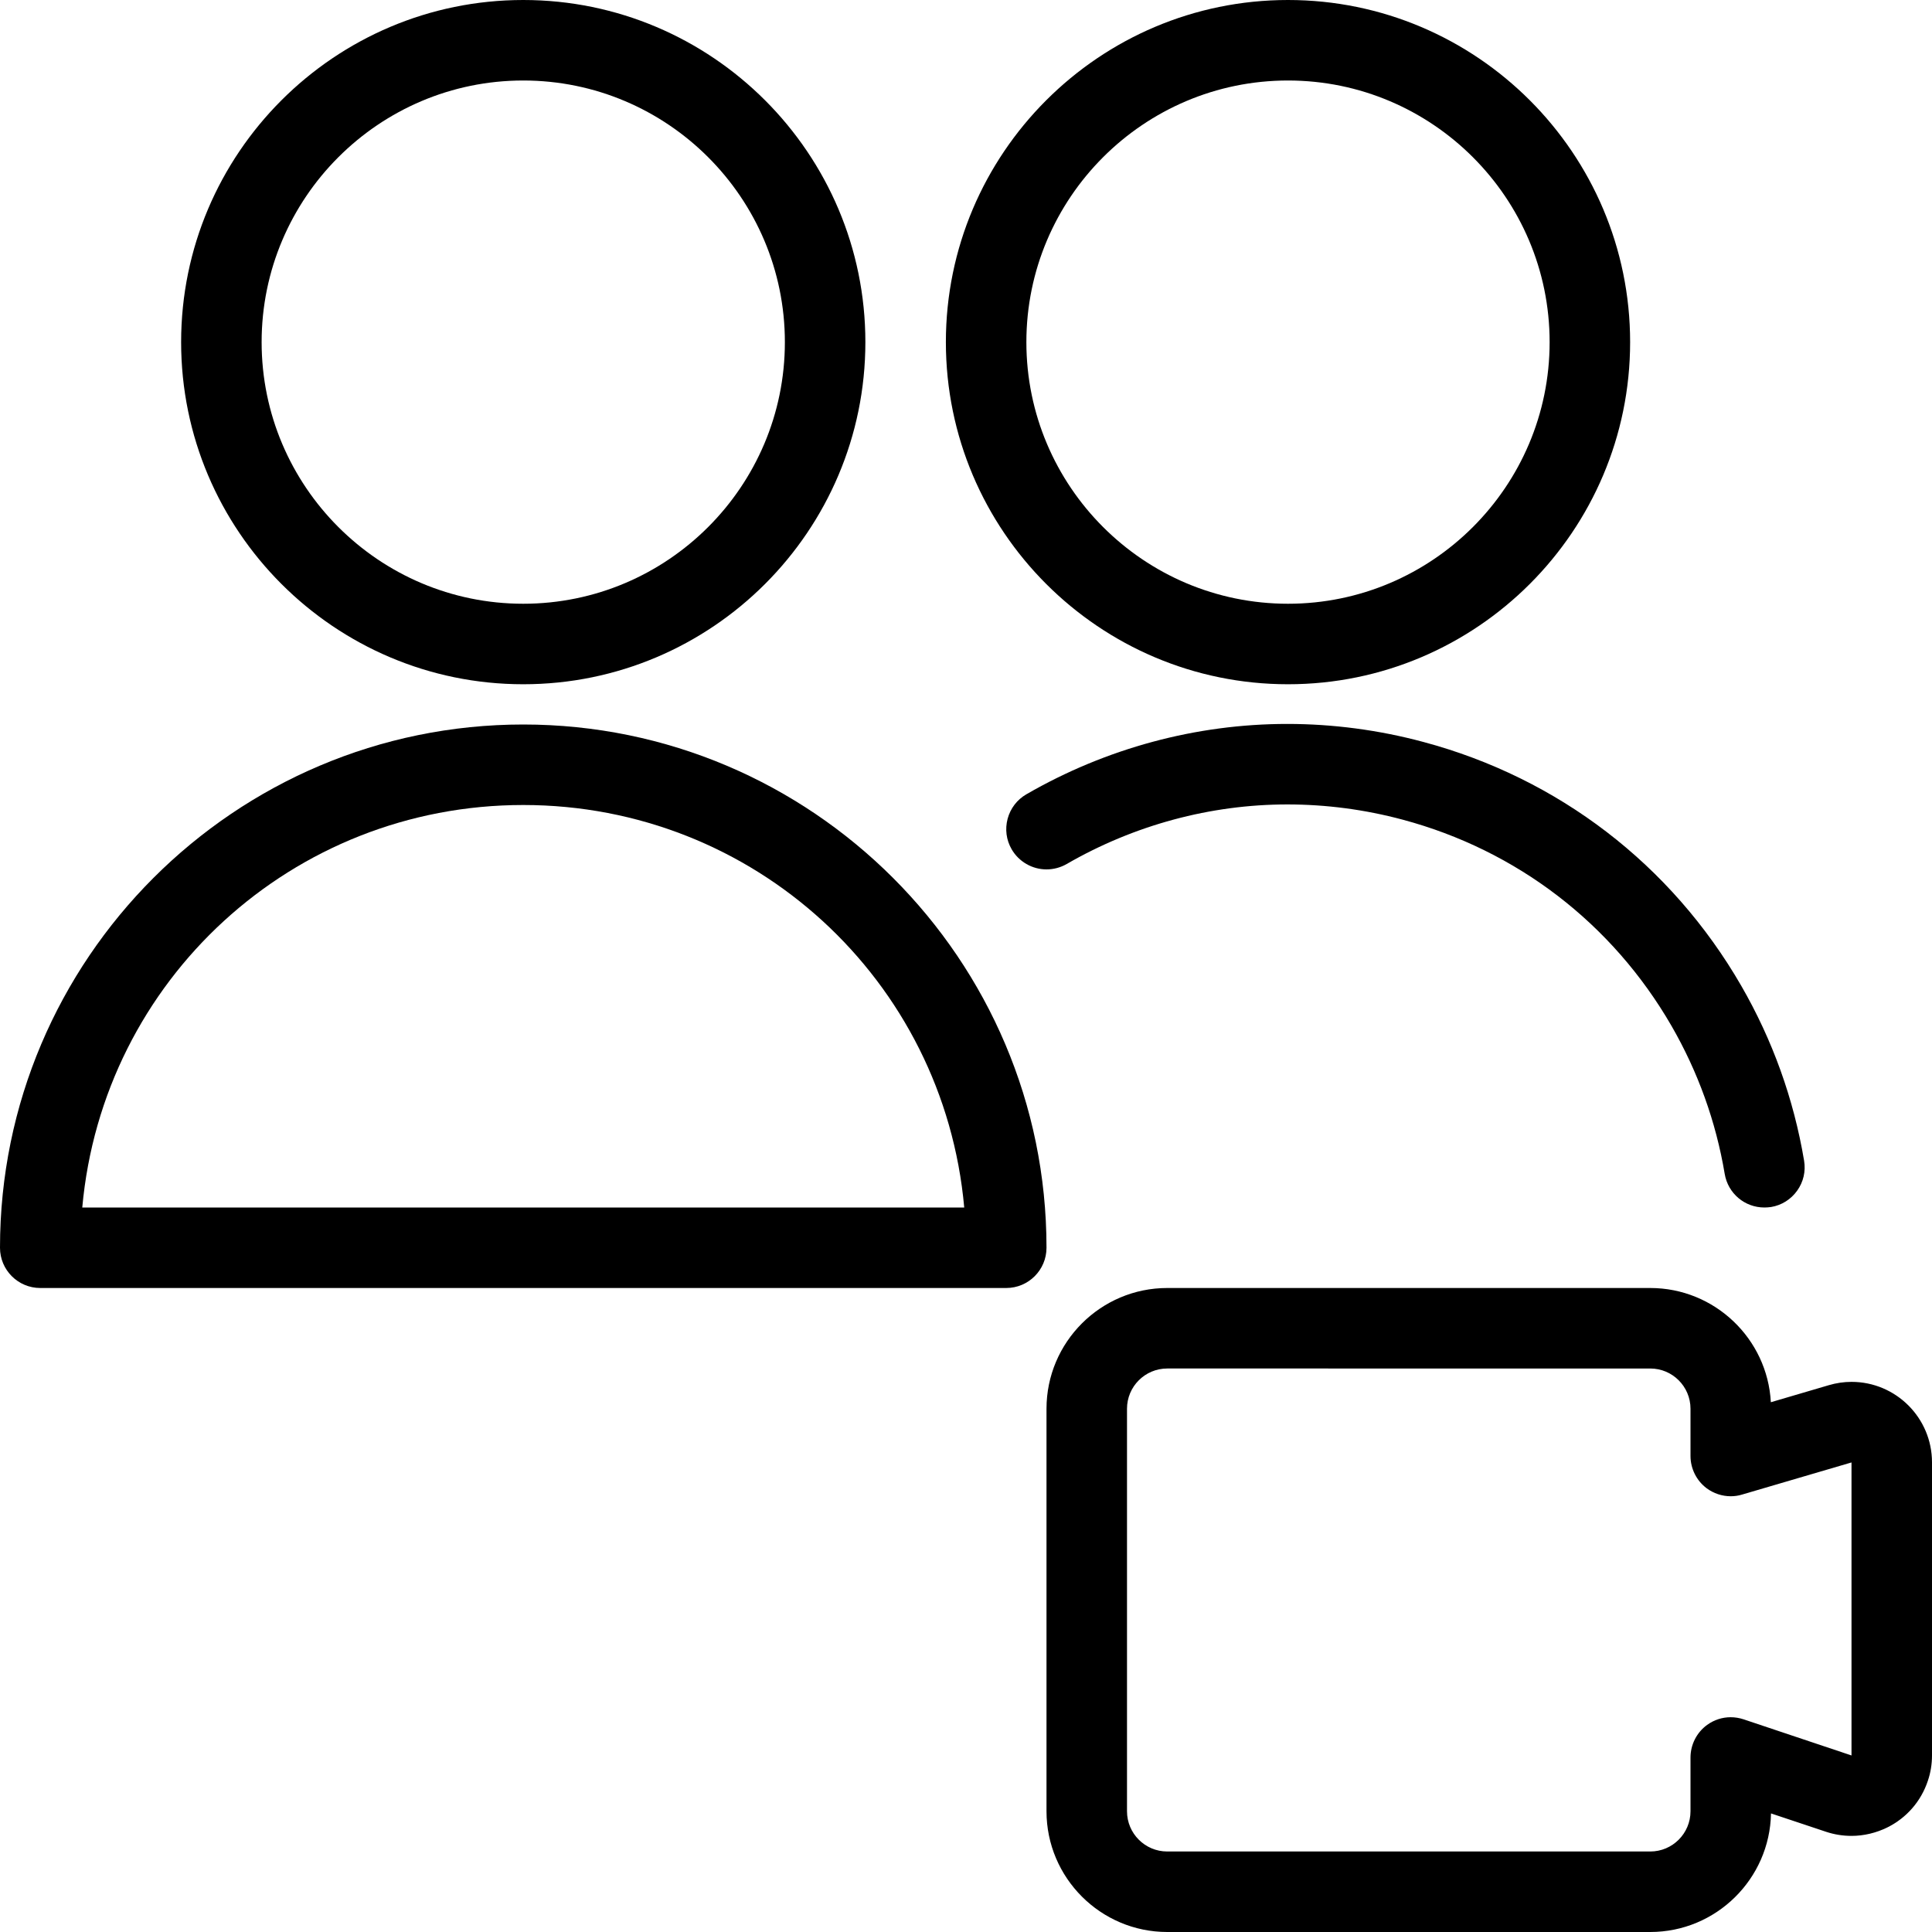 <?xml version="1.0" encoding="utf-8"?>
<!-- Generator: Adobe Illustrator 22.1.0, SVG Export Plug-In . SVG Version: 6.00 Build 0)  -->
<svg version="1.1" id="Light" xmlns="http://www.w3.org/2000/svg" xmlns:xlink="http://www.w3.org/1999/xlink" x="0px" y="0px"
	 viewBox="0 0 24 24" style="enable-background:new 0 0 24 24;" xml:space="preserve">
<g>
	<title>multiple-actions-video</title>
	<path d="M14.5,24c-0.827,0-1.5-0.673-1.5-1.5v-5c0-0.827,0.673-1.5,1.5-1.5h6c0.8,0,1.456,0.63,1.498,1.419l0.721-0.212
		c0.092-0.027,0.186-0.041,0.281-0.041c0.552,0,1,0.448,1,1v3.639c0,0.109-0.017,0.216-0.052,0.318
		c-0.084,0.252-0.262,0.458-0.501,0.577c-0.139,0.069-0.294,0.106-0.447,0.106l0,0c-0.107,0-0.214-0.017-0.316-0.051L22,22.527
		C21.985,23.342,21.318,24,20.5,24H14.5z M14.5,17c-0.276,0-0.5,0.224-0.5,0.5v5c0,0.276,0.224,0.5,0.5,0.5h6
		c0.276,0,0.5-0.224,0.5-0.5v-0.667c0-0.16,0.077-0.312,0.207-0.406c0.086-0.062,0.187-0.095,0.292-0.095
		c0.054,0,0.108,0.009,0.16,0.026L23,21.807l0-3.64l-1.359,0.399c-0.045,0.014-0.093,0.021-0.141,0.021
		c-0.107,0-0.213-0.035-0.299-0.099C21.075,18.394,21,18.244,21,18.087V17.5c0-0.276-0.224-0.5-0.5-0.5H14.5z"/>
	<path d="M0.5,16C0.224,16,0,15.776,0,15.5C0,11.916,2.916,9,6.5,9s6.5,2.916,6.5,6.5c0,0.276-0.224,0.5-0.5,0.5H0.5z M11.978,15
		c-0.253-2.824-2.611-5-5.478-5s-5.224,2.176-5.478,5H11.978z"/>
	<path d="M6.5,8.5c-2.344,0-4.25-1.906-4.25-4.25S4.156,0,6.5,0s4.25,1.906,4.25,4.25S8.844,8.5,6.5,8.5z M6.5,1
		C4.708,1,3.25,2.458,3.25,4.25S4.708,7.5,6.5,7.5s3.25-1.458,3.25-3.25S8.292,1,6.5,1z"/>
	<path d="M16,8.5c-2.344,0-4.25-1.906-4.25-4.25S13.656,0,16,0s4.25,1.906,4.25,4.25S18.344,8.5,16,8.5z M16,1
		c-1.792,0-3.25,1.458-3.25,3.25S14.208,7.5,16,7.5s3.25-1.458,3.25-3.25S17.792,1,16,1z"/>
	<path d="M21.918,15c-0.245,0-0.452-0.175-0.493-0.417c-0.109-0.65-0.332-1.268-0.661-1.839c-0.735-1.272-1.921-2.182-3.34-2.562
		c-0.47-0.126-0.951-0.189-1.431-0.189c-0.956,0-1.904,0.256-2.742,0.74C13.174,10.777,13.088,10.8,13,10.8l0,0
		c-0.178,0-0.344-0.096-0.433-0.25c-0.067-0.116-0.084-0.25-0.05-0.379c0.035-0.129,0.117-0.237,0.233-0.304
		c0.99-0.572,2.11-0.874,3.241-0.874c0.567,0,1.136,0.075,1.691,0.224c1.677,0.449,3.079,1.524,3.948,3.028
		c0.389,0.674,0.652,1.405,0.781,2.173c0.022,0.132-0.008,0.264-0.086,0.373c-0.078,0.109-0.193,0.181-0.324,0.203
		C21.971,14.998,21.944,15,21.918,15z"/>
</g>
</svg>
